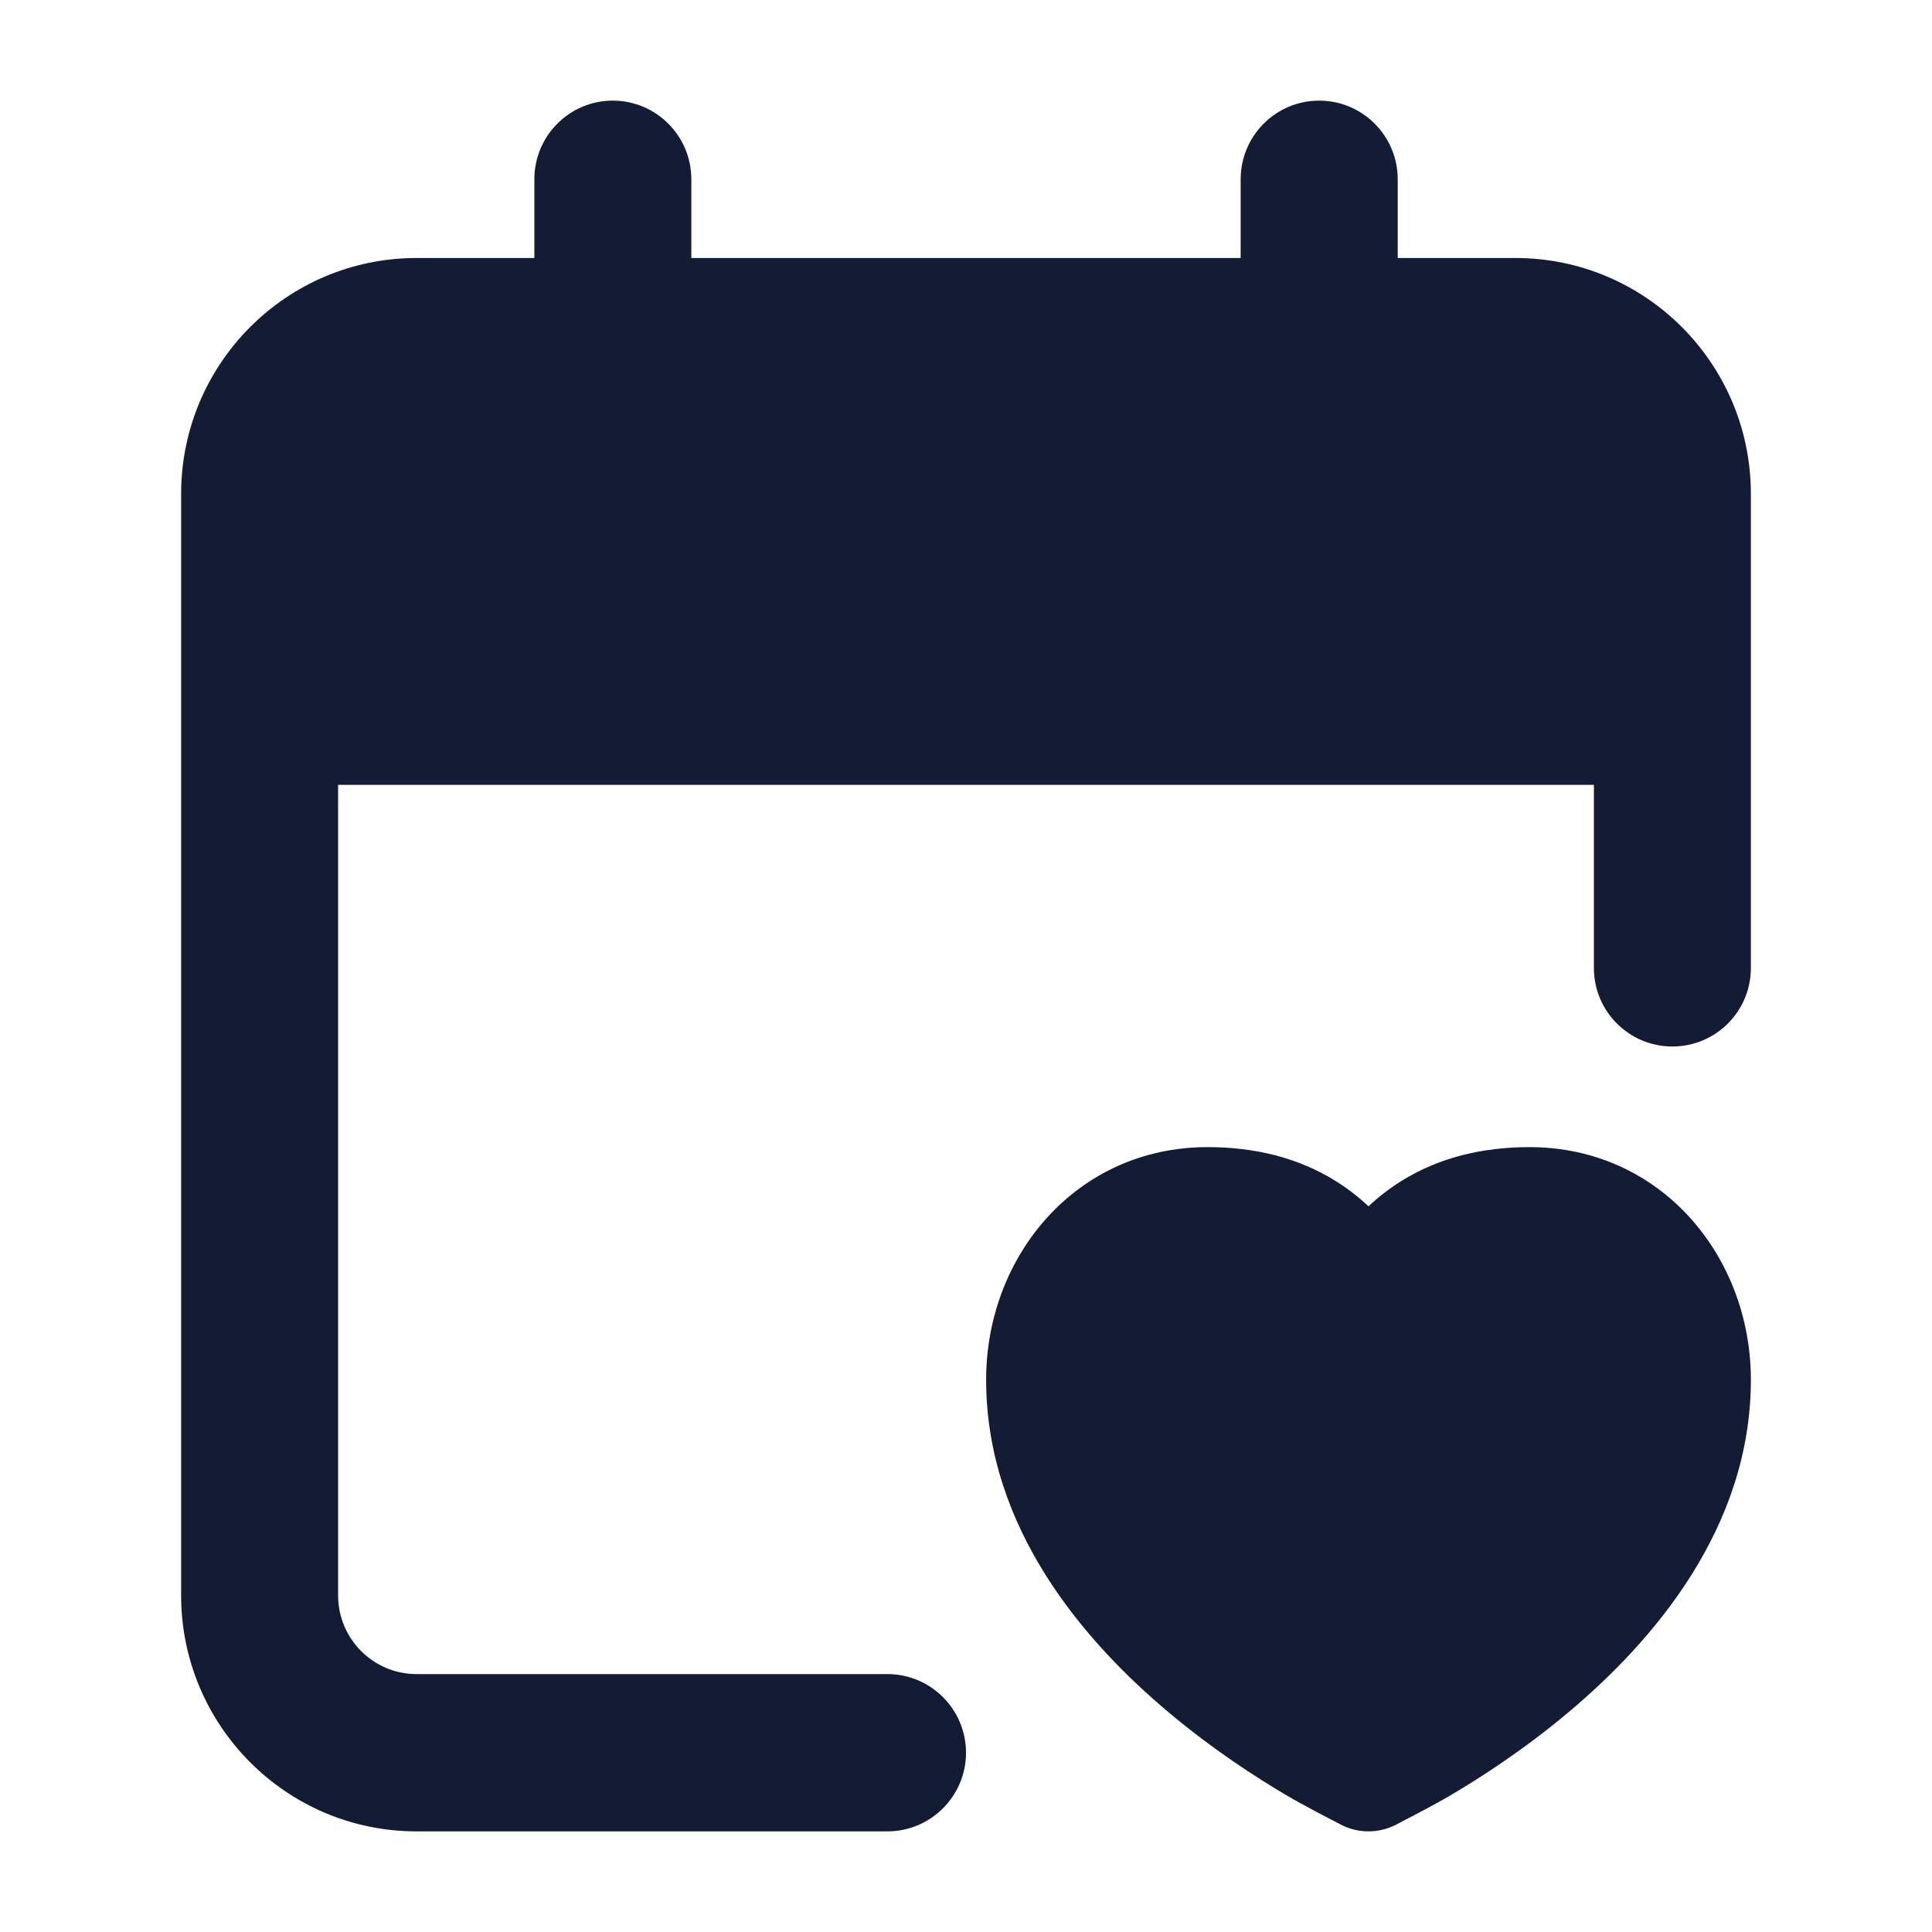<svg width="24" height="24" viewBox="0 0 24 24" fill="none" xmlns="http://www.w3.org/2000/svg">
<path d="M12.25 17.139C12.25 15.605 13.369 14.25 15 14.25C15.585 14.25 16.125 14.379 16.595 14.673C16.742 14.765 16.876 14.869 17 14.985C17.124 14.869 17.258 14.765 17.405 14.673C17.875 14.379 18.415 14.25 19 14.25C20.631 14.25 21.75 15.605 21.75 17.139C21.75 18.984 20.533 20.39 19.482 21.272C18.942 21.726 18.405 22.075 18.005 22.31C17.811 22.424 17.457 22.607 17.326 22.675L17.315 22.68C17.115 22.773 16.884 22.773 16.684 22.68L16.674 22.675C16.544 22.608 16.19 22.425 15.995 22.31C15.595 22.075 15.058 21.726 14.518 21.272C13.467 20.39 12.25 18.984 12.25 17.139Z" fill="#141B34"/>
<path d="M7.612 1.25C8.151 1.25 8.588 1.688 8.588 2.227V3.205H15.412V2.227C15.412 1.688 15.849 1.25 16.387 1.25C16.926 1.25 17.363 1.688 17.363 2.227V3.205H18.825C20.44 3.205 21.75 4.517 21.75 6.136V12.025C21.75 12.563 21.314 13 20.775 13C20.236 13 19.8 12.563 19.8 12.025V9.75H4.2V19.818C4.2 20.358 4.636 20.796 5.175 20.796H11.023C11.562 20.796 12 21.233 12 21.773C12 22.312 11.562 22.75 11.023 22.75H5.175C3.56 22.75 2.25 21.437 2.25 19.818V6.136C2.25 4.517 3.56 3.205 5.175 3.205H6.638V2.227C6.638 1.688 7.074 1.25 7.612 1.25Z" fill="#141B34"/>
</svg>
